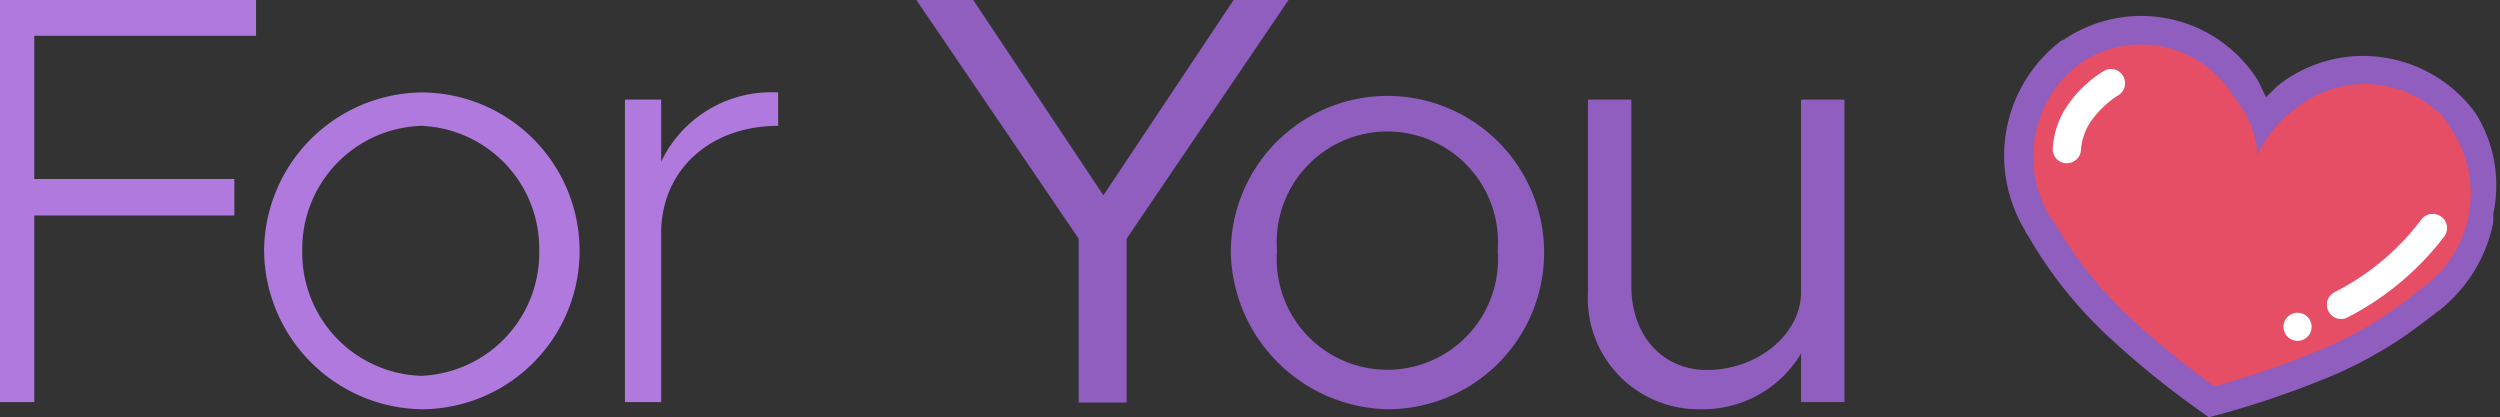 <svg xmlns="http://www.w3.org/2000/svg" viewBox="0 0 115.21 19.22"><rect x="0" y="0" width="115.21" height="19.22" fill="#333333" stroke="none"/><defs><style>.cls-1{fill:#b079de;}.cls-2{fill:#8f5ebf;}.cls-3{fill:#e54e65;}.cls-4{fill:#fff;stroke:#fff;stroke-miterlimit:10;stroke-width:0.5px;}</style></defs><g id="Capa_2" data-name="Capa 2"><g id="Capa_7" data-name="Capa 7"><path class="cls-1" d="M1.58,1.65v6.6H10.8V9.93H1.58v8.6H0V0H11.8V1.65Z"/><path class="cls-1" d="M12.17,11.55a7.35,7.35,0,0,1,7.24-7.29,7.3,7.3,0,0,1,0,14.6A7.38,7.38,0,0,1,12.17,11.55Zm12.68,0A5.66,5.66,0,0,0,19.41,5.8a5.67,5.67,0,0,0-5.48,5.75,5.67,5.67,0,0,0,5.48,5.77A5.67,5.67,0,0,0,24.85,11.55Z"/><path class="cls-1" d="M35.86,4.26V5.8c-3.15,0-5.39,2.05-5.39,4.94v7.79H28.8V4.59h1.67V7.45A5.62,5.62,0,0,1,35.86,4.26Z"/><path class="cls-2" d="M49.71,11,42.23,0h2.62l6,9,6-9h2.53L51.92,11v7.55H49.71Z"/><path class="cls-2" d="M56.72,11.55A7.22,7.22,0,1,1,64,18.86,7.38,7.38,0,0,1,56.72,11.55Zm12.3,0a5.1,5.1,0,1,0-10.17,0,5.1,5.1,0,1,0,10.17,0Z"/><path class="cls-2" d="M85,4.59V18.53H83V16.29a5.27,5.27,0,0,1-4.58,2.57,5.11,5.11,0,0,1-5.24-5.4V4.59h2v8.6c0,2.27,1.43,3.86,3.48,3.86C81,17.05,83,15.4,83,13.46V4.59Z"/><path class="cls-3" d="M104.22,5.51s-1.18-4.12-4.92-4-6.23,1.84-6.24,6.66c0,4.15,8.59,10.16,8.59,10.16s11.44-2.62,12.78-8.19S110,3.43,110,3.43,105.4,3.38,104.22,5.51Z"/><path class="cls-2" d="M114.08,5.21a6.43,6.43,0,0,0-5.72-2.61,6.34,6.34,0,0,0-3.07,1.11l-.1.07a3.6,3.6,0,0,0-.44.38l-.32.32-.2-.41a3.05,3.05,0,0,0-.27-.51,6.36,6.36,0,0,0-8.84-1.74L95,1.87a6.64,6.64,0,0,0-1.9,8.35,4.19,4.19,0,0,0,.22.39v0c0,.1.11.19.14.25h0a19.85,19.85,0,0,0,3.56,4.52A41.51,41.51,0,0,0,101.47,19l.32.23.38-.1a42.13,42.13,0,0,0,5.34-1.83,18.62,18.62,0,0,0,2-1c.5-.28,1-.59,1.47-.93s.94-.68,1.42-1.07l0,0,.07,0h0l0-.05.08-.06h0a4.12,4.12,0,0,0,.35-.31l0,0a6.87,6.87,0,0,0,2-3.63v-.06c0-.12,0-.23,0-.34A6.25,6.25,0,0,0,114.08,5.21Zm-2.28,7.92,0,0-.15.12c-.48.39-.94.73-1.39,1.05a17.56,17.56,0,0,1-2,1.21c-.39.21-.79.39-1.22.57a39.4,39.4,0,0,1-5,1.72A40.14,40.14,0,0,1,98,14.49a19.08,19.08,0,0,1-3.37-4.3L94.48,10v0a2.75,2.75,0,0,1-.2-.36,5.35,5.35,0,0,1,1.51-6.67l.06-.05a5,5,0,0,1,7,1.39l.16.23a4.84,4.84,0,0,1,1,2.27l0,.34.16-.3a5.85,5.85,0,0,1,1.83-2l.1-.08a5.07,5.07,0,0,1,6.46.58A6.1,6.1,0,0,1,113,6a5.36,5.36,0,0,1-.88,6.87A4.31,4.31,0,0,1,111.8,13.13Z"/><path class="cls-4" d="M112.13,10.51a12.56,12.56,0,0,1-1.86,2,13.12,13.12,0,0,1-2.38,1.58"/><path class="cls-4" d="M107.92,14.45a.4.4,0,0,1-.39-.22.39.39,0,0,1,.17-.54A12.34,12.34,0,0,0,110,12.16a11.93,11.93,0,0,0,1.79-1.9.41.41,0,0,1,.57-.07.4.4,0,0,1,.08.56,12.92,12.92,0,0,1-4.38,3.66A.42.42,0,0,1,107.92,14.45Z"/><path class="cls-4" d="M97.28,3.83a5,5,0,0,0-1.4,1.32,3.27,3.27,0,0,0-.63,1.72"/><path class="cls-4" d="M95.21,7.27a.39.39,0,0,1-.36-.43,3.65,3.65,0,0,1,.7-1.93,5.21,5.21,0,0,1,1.56-1.44.39.39,0,0,1,.53.19.4.4,0,0,1-.19.54A4.79,4.79,0,0,0,96.2,5.38a2.91,2.91,0,0,0-.55,1.52.4.4,0,0,1-.43.37Z"/><circle class="cls-4" cx="105.88" cy="15.06" r="0.4"/></g></g></svg>